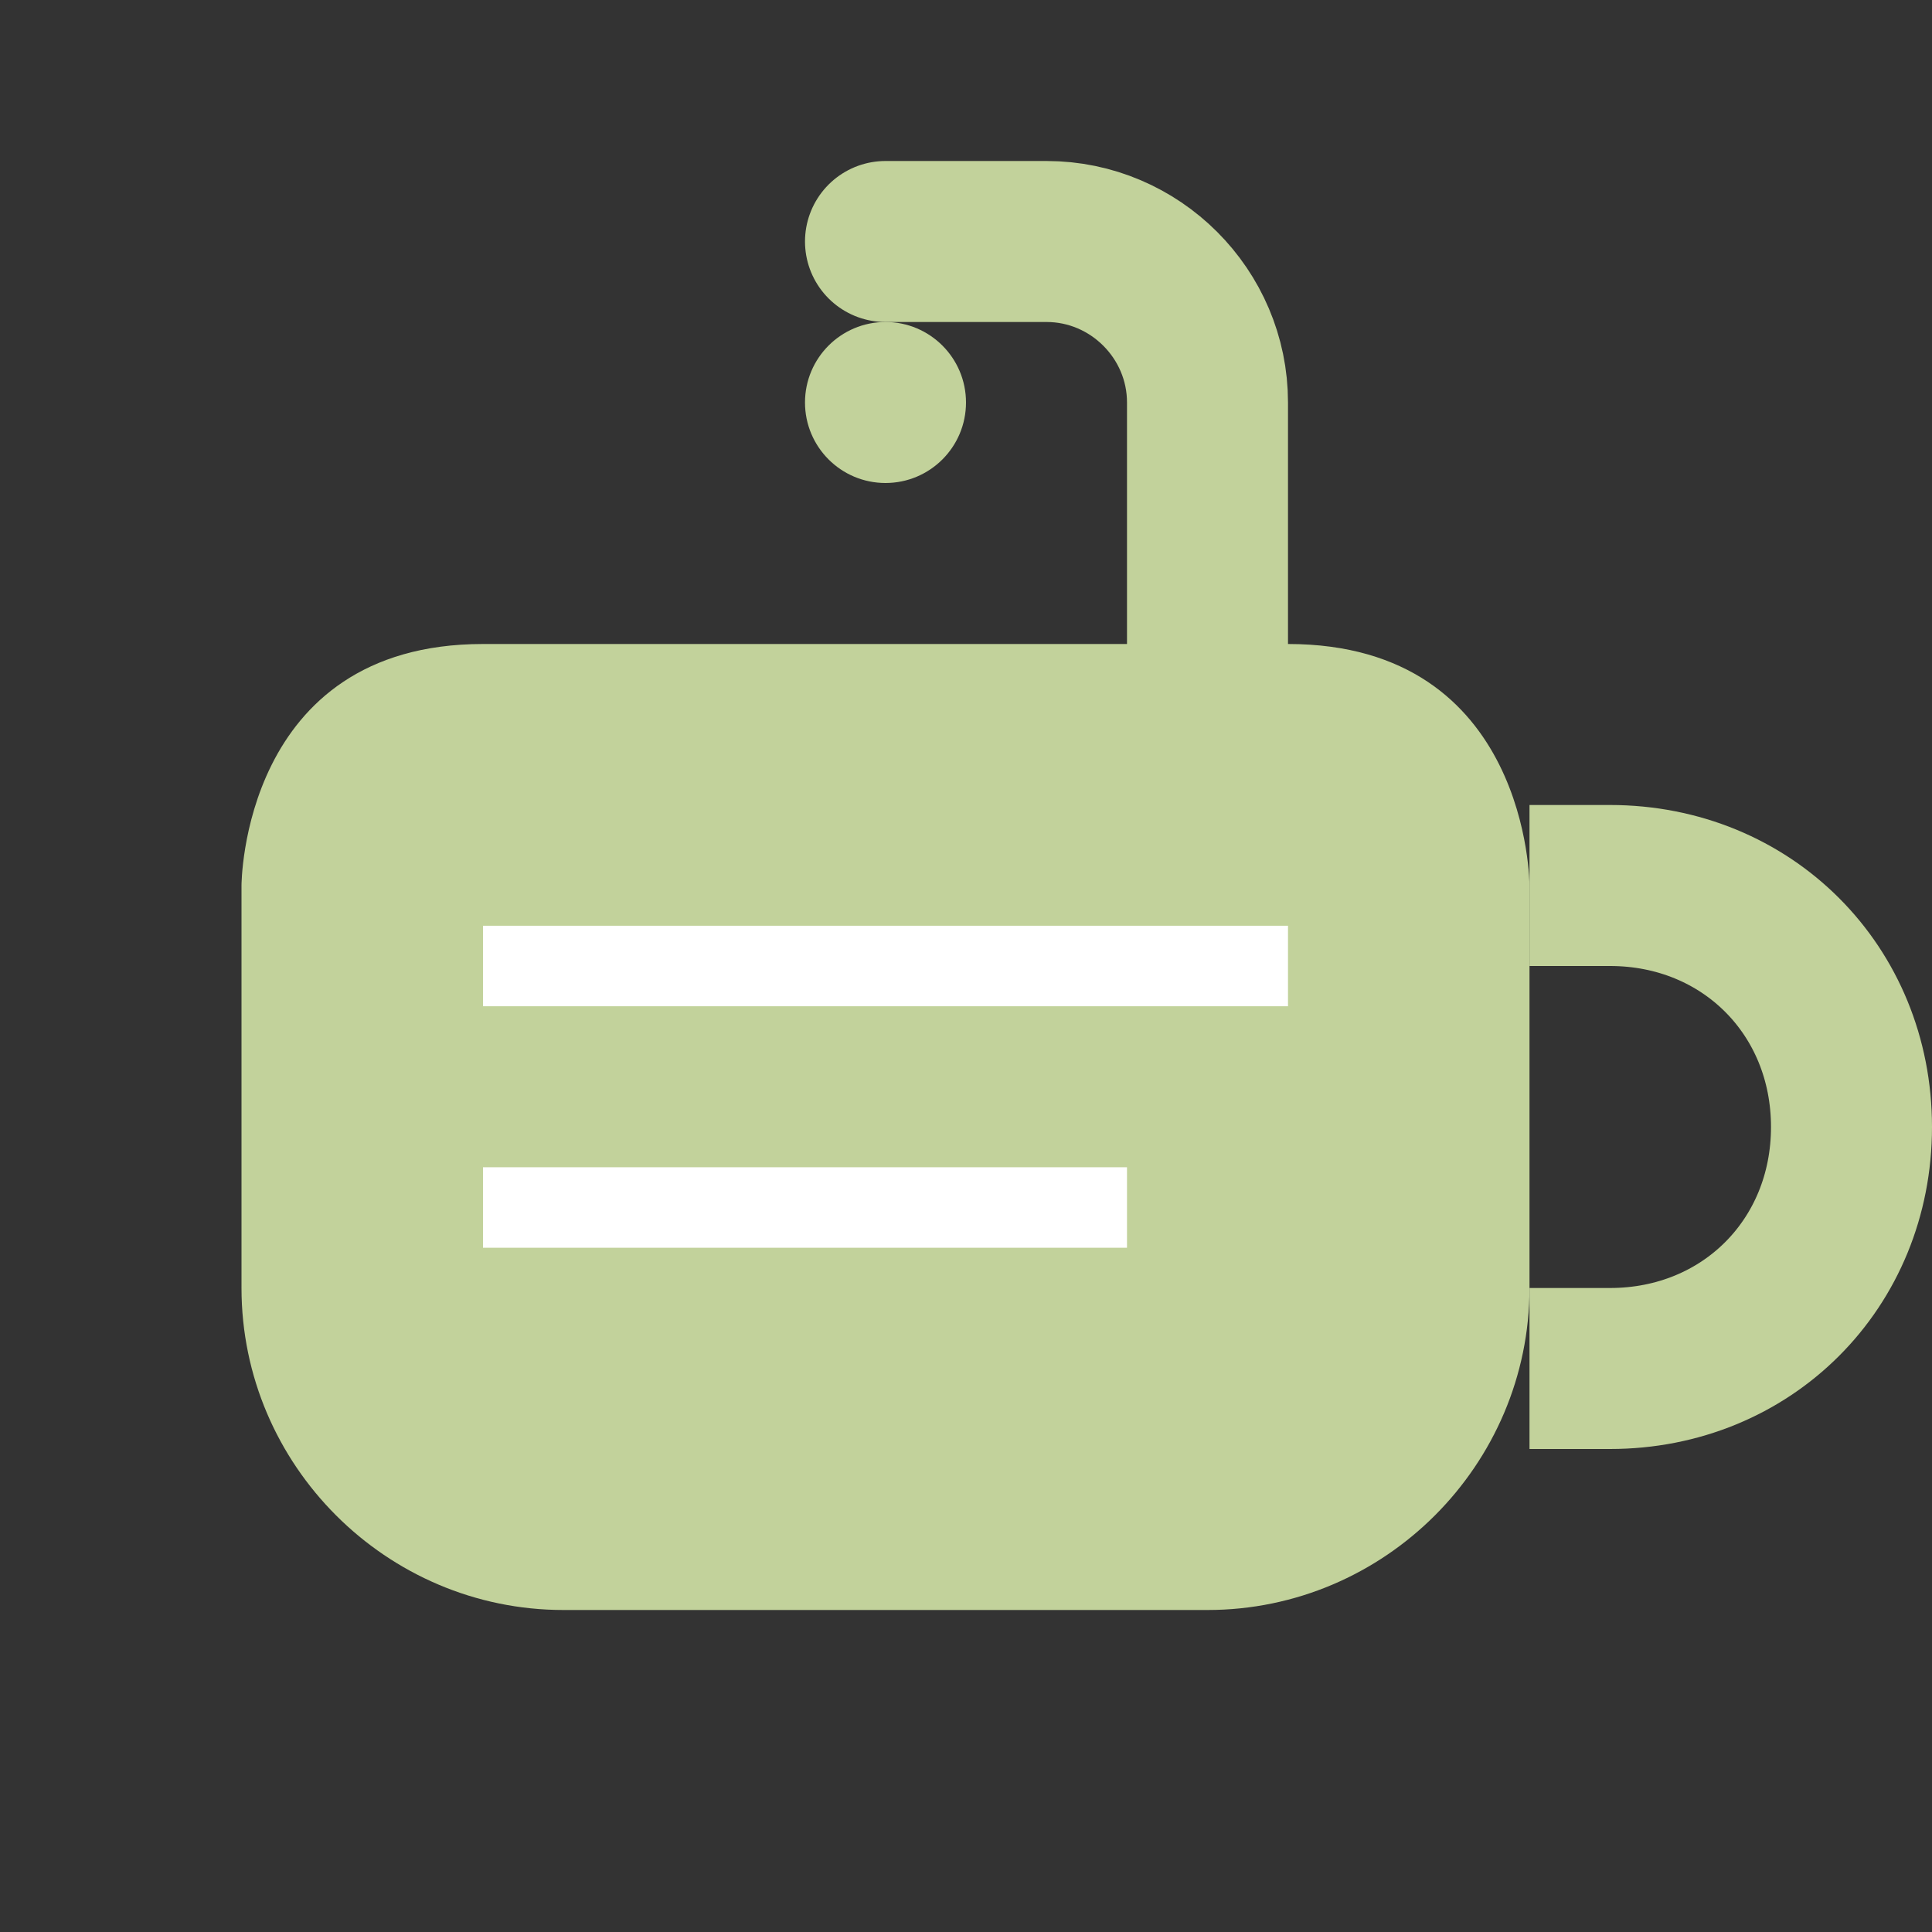 <?xml version="1.0" encoding="UTF-8"?>
<svg width="24" height="24" viewBox="0 0 24 24" fill="none" xmlns="http://www.w3.org/2000/svg">
  <rect x="0" y="0" width="24" height="24" fill="#333333" stroke="none"/>
  <path d="M3 11C3 11 3 8 6 8H16C19 8 19 11 19 11V16C19 18.2 17.2 20 15 20H7C4.8 20 3 18.2 3 16V11Z" fill="#c2d29b"/>
  <path d="M11 3L13 3C14.1 3 15 3.9 15 5V8" stroke="#c2d29b" stroke-width="2" stroke-linecap="round"/>
  <circle cx="11" cy="5" r="1" fill="#c2d29b"/>
  <path d="M19 11H20C21.7 11 23 12.3 23 14C23 15.7 21.7 17 20 17H19" stroke="#c2d29b" stroke-width="2" fill="none"/>
  <path d="M6 12H16" stroke="#ffffff" stroke-width="1"/>
  <path d="M6 15H14" stroke="#ffffff" stroke-width="1"/>
</svg> 